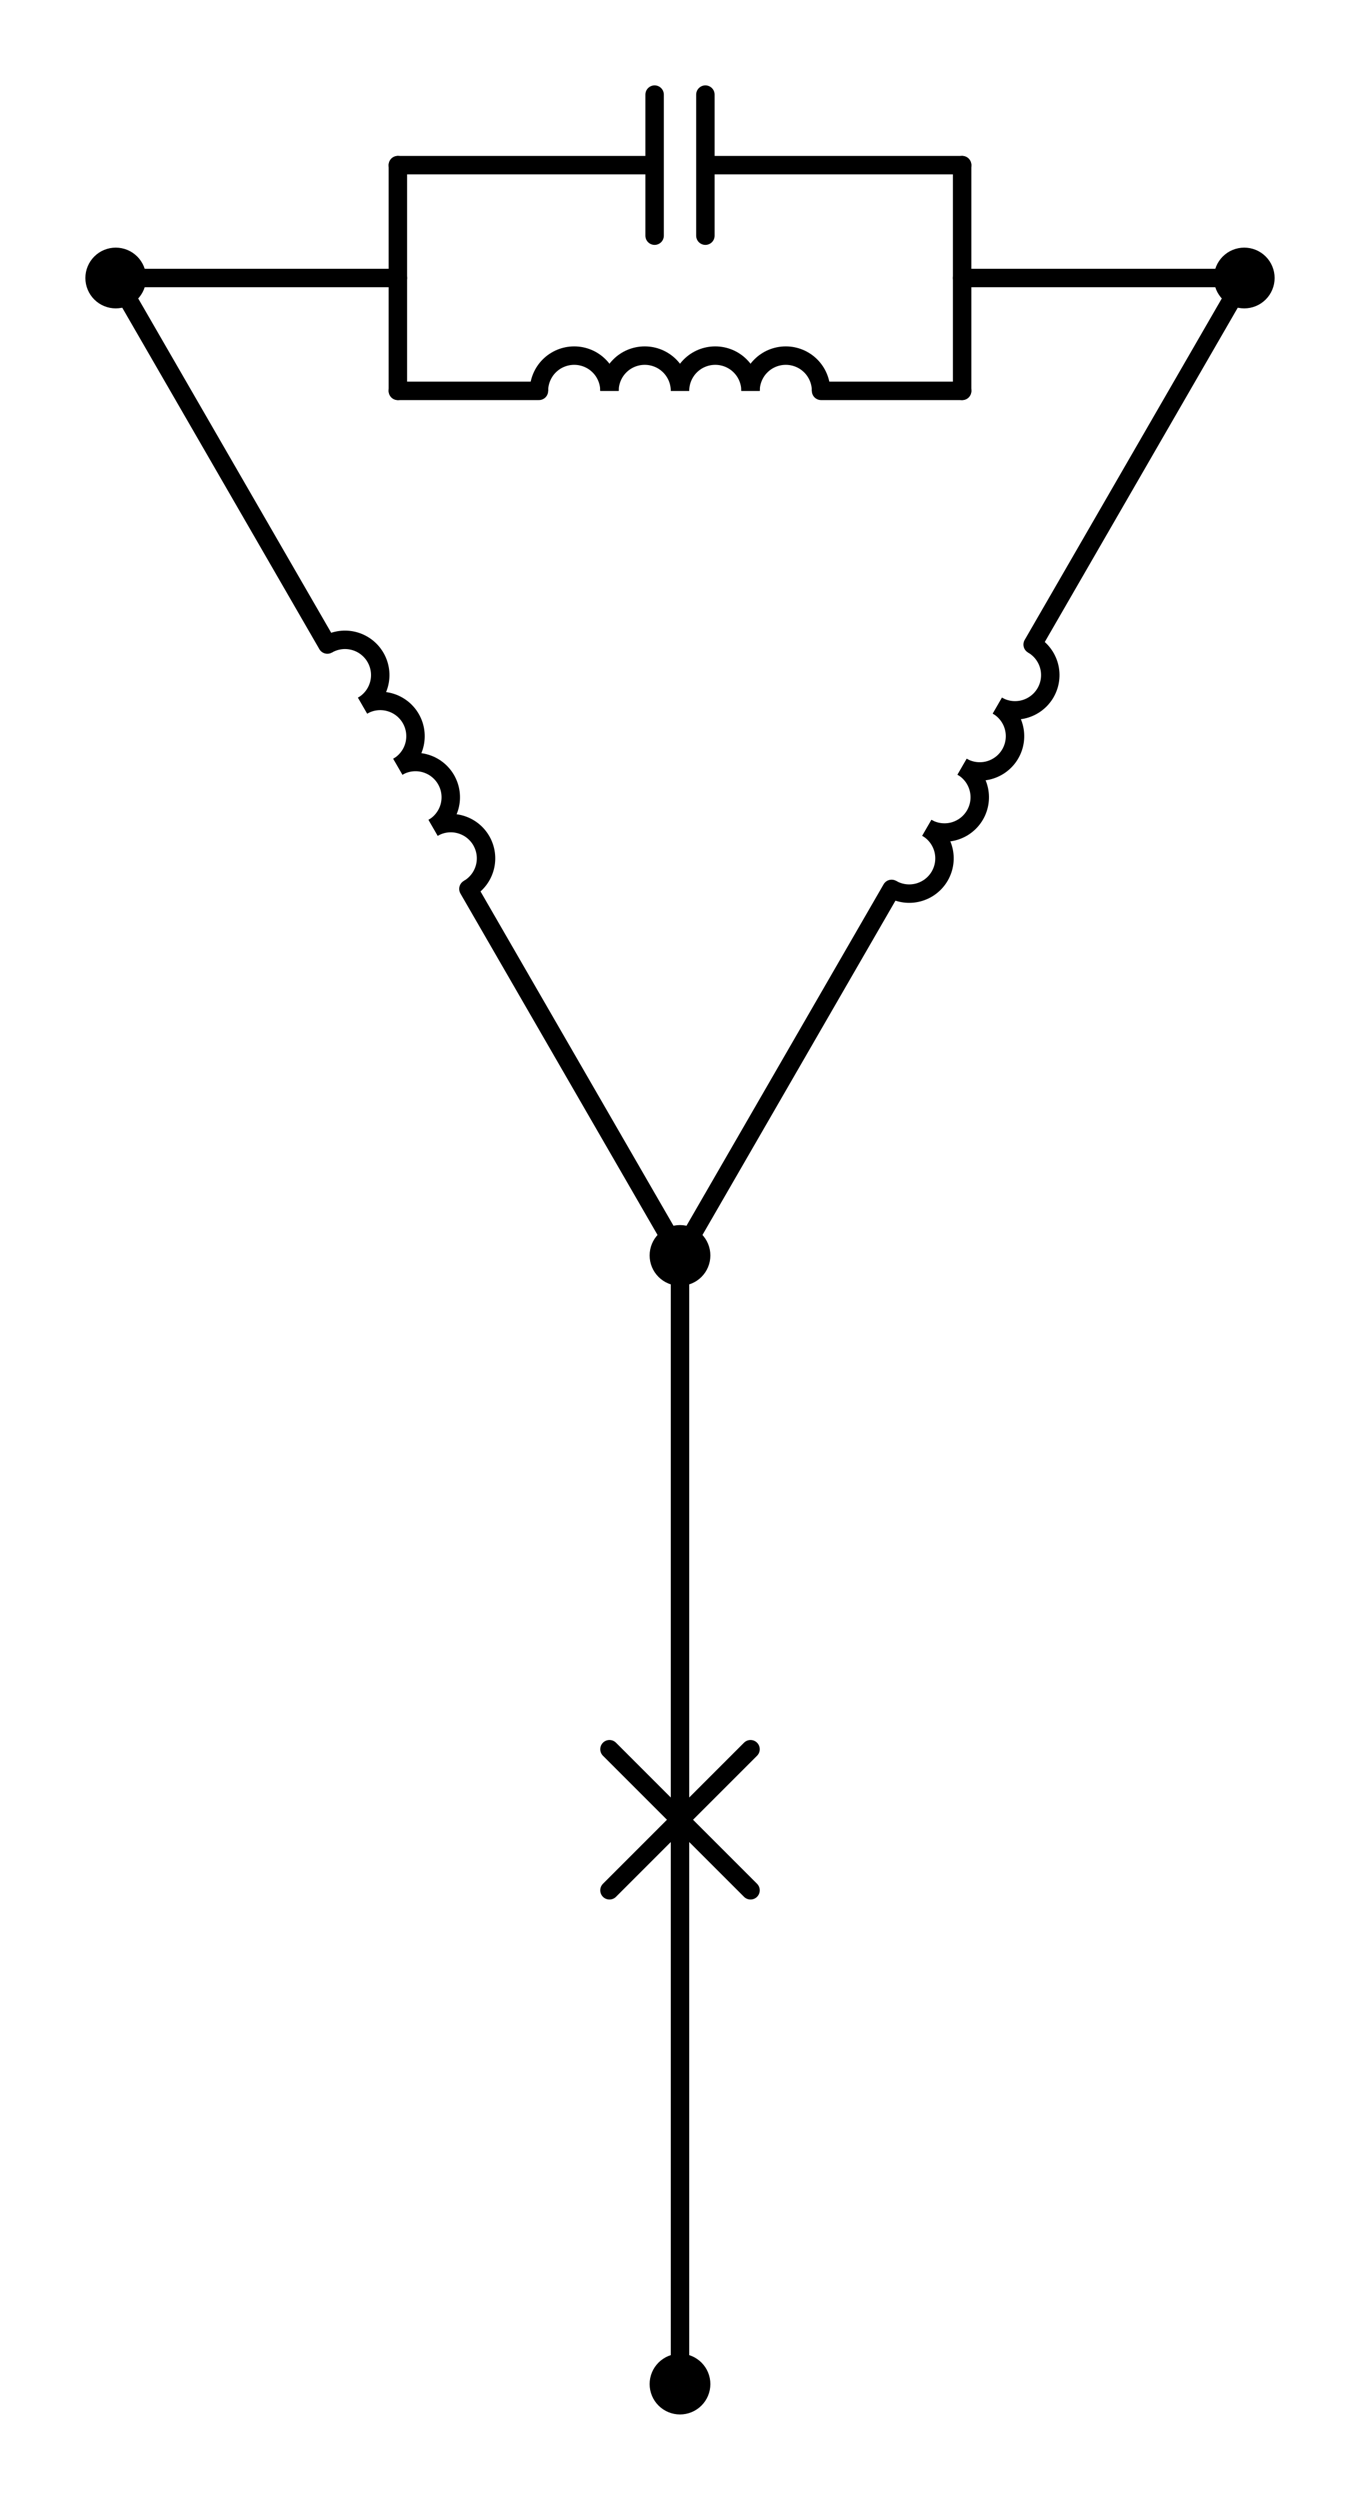 <?xml version="1.0" encoding="utf-8" standalone="no"?>
<!DOCTYPE svg PUBLIC "-//W3C//DTD SVG 1.1//EN"
  "http://www.w3.org/Graphics/SVG/1.1/DTD/svg11.dtd">
<svg xmlns:xlink="http://www.w3.org/1999/xlink" width="147.51pt" height="271.107pt" viewBox="0 0 147.51 271.107" xmlns="http://www.w3.org/2000/svg" version="1.1">
 <defs>
  <style type="text/css">*{stroke-linejoin: round; stroke-linecap: butt}</style>
 </defs>
 <g id="figure_1">
  <g id="patch_1">
   <path d="M 0 271.107 
L 147.51 271.107 
L 147.51 0 
L 0 0 
L 0 271.107 
z
" style="fill: none"/>
  </g>
  <g id="axes_1">
   <g id="patch_2">
    <path d="M 66.105 42.39 
C 66.105 41.376 65.702 40.402 64.985 39.685 
C 64.268 38.968 63.294 38.565 62.28 38.565 
C 61.266 38.565 60.292 38.968 59.575 39.685 
C 58.858 40.402 58.455 41.376 58.455 42.39 
" clip-path="url(#p821e81c69f)" style="fill: none; stroke: #000000; stroke-width: 2; stroke-linejoin: miter"/>
   </g>
   <g id="patch_3">
    <path d="M 73.755 42.39 
C 73.755 41.376 73.352 40.402 72.635 39.685 
C 71.918 38.968 70.944 38.565 69.93 38.565 
C 68.916 38.565 67.942 38.968 67.225 39.685 
C 66.508 40.402 66.105 41.376 66.105 42.39 
" clip-path="url(#p821e81c69f)" style="fill: none; stroke: #000000; stroke-width: 2; stroke-linejoin: miter"/>
   </g>
   <g id="patch_4">
    <path d="M 81.405 42.39 
C 81.405 41.376 81.002 40.402 80.285 39.685 
C 79.568 38.968 78.594 38.565 77.58 38.565 
C 76.566 38.565 75.592 38.968 74.875 39.685 
C 74.158 40.402 73.755 41.376 73.755 42.39 
" clip-path="url(#p821e81c69f)" style="fill: none; stroke: #000000; stroke-width: 2; stroke-linejoin: miter"/>
   </g>
   <g id="patch_5">
    <path d="M 89.055 42.39 
C 89.055 41.376 88.652 40.402 87.935 39.685 
C 87.218 38.968 86.244 38.565 85.23 38.565 
C 84.216 38.565 83.242 38.968 82.525 39.685 
C 81.808 40.402 81.405 41.376 81.405 42.39 
" clip-path="url(#p821e81c69f)" style="fill: none; stroke: #000000; stroke-width: 2; stroke-linejoin: miter"/>
   </g>
   <g id="patch_6">
    <path d="M 39.33 76.526 
C 40.208 76.019 40.85 75.183 41.112 74.203 
C 41.375 73.224 41.237 72.179 40.73 71.301 
C 40.223 70.422 39.387 69.781 38.407 69.518 
C 37.428 69.256 36.383 69.394 35.505 69.901 
" clip-path="url(#p821e81c69f)" style="fill: none; stroke: #000000; stroke-width: 2; stroke-linejoin: miter"/>
   </g>
   <g id="patch_7">
    <path d="M 43.155 83.151 
C 44.033 82.644 44.675 81.808 44.937 80.828 
C 45.2 79.849 45.062 78.804 44.555 77.926 
C 44.048 77.048 43.212 76.406 42.232 76.144 
C 41.253 75.881 40.208 76.019 39.33 76.526 
" clip-path="url(#p821e81c69f)" style="fill: none; stroke: #000000; stroke-width: 2; stroke-linejoin: miter"/>
   </g>
   <g id="patch_8">
    <path d="M 46.98 89.776 
C 47.858 89.269 48.5 88.433 48.762 87.453 
C 49.025 86.474 48.887 85.429 48.38 84.551 
C 47.873 83.673 47.037 83.031 46.057 82.769 
C 45.078 82.506 44.033 82.644 43.155 83.151 
" clip-path="url(#p821e81c69f)" style="fill: none; stroke: #000000; stroke-width: 2; stroke-linejoin: miter"/>
   </g>
   <g id="patch_9">
    <path d="M 50.805 96.401 
C 51.683 95.894 52.325 95.058 52.587 94.078 
C 52.85 93.099 52.712 92.054 52.205 91.176 
C 51.698 90.298 50.862 89.656 49.882 89.394 
C 48.903 89.131 47.858 89.269 46.98 89.776 
" clip-path="url(#p821e81c69f)" style="fill: none; stroke: #000000; stroke-width: 2; stroke-linejoin: miter"/>
   </g>
   <g id="patch_10">
    <path d="M 108.18 76.526 
C 109.058 77.033 110.103 77.17 111.082 76.908 
C 112.062 76.645 112.898 76.004 113.405 75.126 
C 113.912 74.247 114.05 73.203 113.787 72.223 
C 113.525 71.244 112.883 70.408 112.005 69.901 
" clip-path="url(#p821e81c69f)" style="fill: none; stroke: #000000; stroke-width: 2; stroke-linejoin: miter"/>
   </g>
   <g id="patch_11">
    <path d="M 104.355 83.151 
C 105.233 83.658 106.278 83.795 107.257 83.533 
C 108.237 83.27 109.073 82.629 109.58 81.751 
C 110.087 80.873 110.225 79.828 109.962 78.848 
C 109.7 77.869 109.058 77.033 108.18 76.526 
" clip-path="url(#p821e81c69f)" style="fill: none; stroke: #000000; stroke-width: 2; stroke-linejoin: miter"/>
   </g>
   <g id="patch_12">
    <path d="M 100.53 89.776 
C 101.408 90.283 102.453 90.42 103.432 90.158 
C 104.412 89.896 105.248 89.254 105.755 88.376 
C 106.262 87.498 106.4 86.453 106.137 85.473 
C 105.875 84.494 105.233 83.658 104.355 83.151 
" clip-path="url(#p821e81c69f)" style="fill: none; stroke: #000000; stroke-width: 2; stroke-linejoin: miter"/>
   </g>
   <g id="patch_13">
    <path d="M 96.705 96.401 
C 97.583 96.908 98.628 97.046 99.607 96.783 
C 100.587 96.521 101.423 95.879 101.93 95.001 
C 102.437 94.123 102.575 93.078 102.312 92.098 
C 102.05 91.119 101.408 90.283 100.53 89.776 
" clip-path="url(#p821e81c69f)" style="fill: none; stroke: #000000; stroke-width: 2; stroke-linejoin: miter"/>
   </g>
   <g id="line2d_1">
    <path d="M 12.555 30.15 
L 43.155 30.15 
" clip-path="url(#p821e81c69f)" style="fill: none; stroke: #000000; stroke-width: 2; stroke-linecap: round"/>
   </g>
   <g id="line2d_2">
    <path d="M 134.955 30.15 
L 104.355 30.15 
" clip-path="url(#p821e81c69f)" style="fill: none; stroke: #000000; stroke-width: 2; stroke-linecap: round"/>
   </g>
   <g id="line2d_3">
    <path d="M 43.155 17.91 
L 43.155 42.39 
" clip-path="url(#p821e81c69f)" style="fill: none; stroke: #000000; stroke-width: 2; stroke-linecap: round"/>
   </g>
   <g id="line2d_4">
    <path d="M 104.355 17.91 
L 104.355 42.39 
" clip-path="url(#p821e81c69f)" style="fill: none; stroke: #000000; stroke-width: 2; stroke-linecap: round"/>
   </g>
   <g id="line2d_5">
    <path d="M 43.155 17.91 
L 71.001 17.91 
M 71.001 10.26 
L 71.001 25.56 
M 76.509 10.26 
L 76.509 25.56 
M 76.509 17.91 
L 104.355 17.91 
" clip-path="url(#p821e81c69f)" style="fill: none; stroke: #000000; stroke-width: 2; stroke-linecap: round"/>
   </g>
   <g id="line2d_6">
    <path d="M 43.155 42.39 
L 58.455 42.39 
M 89.055 42.39 
L 104.355 42.39 
" clip-path="url(#p821e81c69f)" style="fill: none; stroke: #000000; stroke-width: 2; stroke-linecap: round"/>
   </g>
   <g id="line2d_7">
    <path d="M 12.555 30.15 
L 35.505 69.901 
M 50.805 96.401 
L 73.755 136.152 
" clip-path="url(#p821e81c69f)" style="fill: none; stroke: #000000; stroke-width: 2; stroke-linecap: round"/>
   </g>
   <g id="line2d_8">
    <path d="M 134.955 30.15 
L 112.005 69.901 
M 96.705 96.401 
L 73.755 136.152 
" clip-path="url(#p821e81c69f)" style="fill: none; stroke: #000000; stroke-width: 2; stroke-linecap: round"/>
   </g>
   <g id="line2d_9">
    <path d="M 73.755 258.552 
L 73.755 197.352 
M 66.105 205.002 
L 81.405 189.702 
M 66.105 189.702 
L 81.405 205.002 
M 73.755 197.352 
L 73.755 136.152 
" clip-path="url(#p821e81c69f)" style="fill: none; stroke: #000000; stroke-width: 2; stroke-linecap: round"/>
   </g>
   <g id="patch_14">
    <path d="M 12.555 32.445 
C 13.164 32.445 13.747 32.203 14.178 31.773 
C 14.608 31.342 14.85 30.759 14.85 30.15 
C 14.85 29.541 14.608 28.958 14.178 28.527 
C 13.747 28.097 13.164 27.855 12.555 27.855 
C 11.946 27.855 11.363 28.097 10.932 28.527 
C 10.502 28.958 10.26 29.541 10.26 30.15 
C 10.26 30.759 10.502 31.342 10.932 31.773 
C 11.363 32.203 11.946 32.445 12.555 32.445 
z
" clip-path="url(#p821e81c69f)" style="stroke: #000000; stroke-width: 2; stroke-linejoin: miter"/>
   </g>
   <g id="patch_15">
    <path d="M 134.955 32.445 
C 135.564 32.445 136.147 32.203 136.578 31.773 
C 137.008 31.342 137.25 30.759 137.25 30.15 
C 137.25 29.541 137.008 28.958 136.578 28.527 
C 136.147 28.097 135.564 27.855 134.955 27.855 
C 134.346 27.855 133.763 28.097 133.332 28.527 
C 132.902 28.958 132.66 29.541 132.66 30.15 
C 132.66 30.759 132.902 31.342 133.332 31.773 
C 133.763 32.203 134.346 32.445 134.955 32.445 
z
" clip-path="url(#p821e81c69f)" style="stroke: #000000; stroke-width: 2; stroke-linejoin: miter"/>
   </g>
   <g id="patch_16">
    <path d="M 73.755 138.447 
C 74.364 138.447 74.947 138.205 75.378 137.774 
C 75.808 137.344 76.05 136.76 76.05 136.152 
C 76.05 135.543 75.808 134.959 75.378 134.529 
C 74.947 134.098 74.364 133.857 73.755 133.857 
C 73.146 133.857 72.563 134.098 72.132 134.529 
C 71.702 134.959 71.46 135.543 71.46 136.152 
C 71.46 136.76 71.702 137.344 72.132 137.774 
C 72.563 138.205 73.146 138.447 73.755 138.447 
z
" clip-path="url(#p821e81c69f)" style="stroke: #000000; stroke-width: 2; stroke-linejoin: miter"/>
   </g>
   <g id="patch_17">
    <path d="M 73.755 260.847 
C 74.364 260.847 74.947 260.605 75.378 260.174 
C 75.808 259.744 76.05 259.16 76.05 258.552 
C 76.05 257.943 75.808 257.359 75.378 256.929 
C 74.947 256.498 74.364 256.257 73.755 256.257 
C 73.146 256.257 72.563 256.498 72.132 256.929 
C 71.702 257.359 71.46 257.943 71.46 258.552 
C 71.46 259.16 71.702 259.744 72.132 260.174 
C 72.563 260.605 73.146 260.847 73.755 260.847 
z
" clip-path="url(#p821e81c69f)" style="stroke: #000000; stroke-width: 2; stroke-linejoin: miter"/>
   </g>
  </g>
 </g>
 <defs>
  <clipPath id="p821e81c69f">
   <rect x="7.2" y="7.2" width="133.11" height="256.707"/>
  </clipPath>
 </defs>
</svg>
